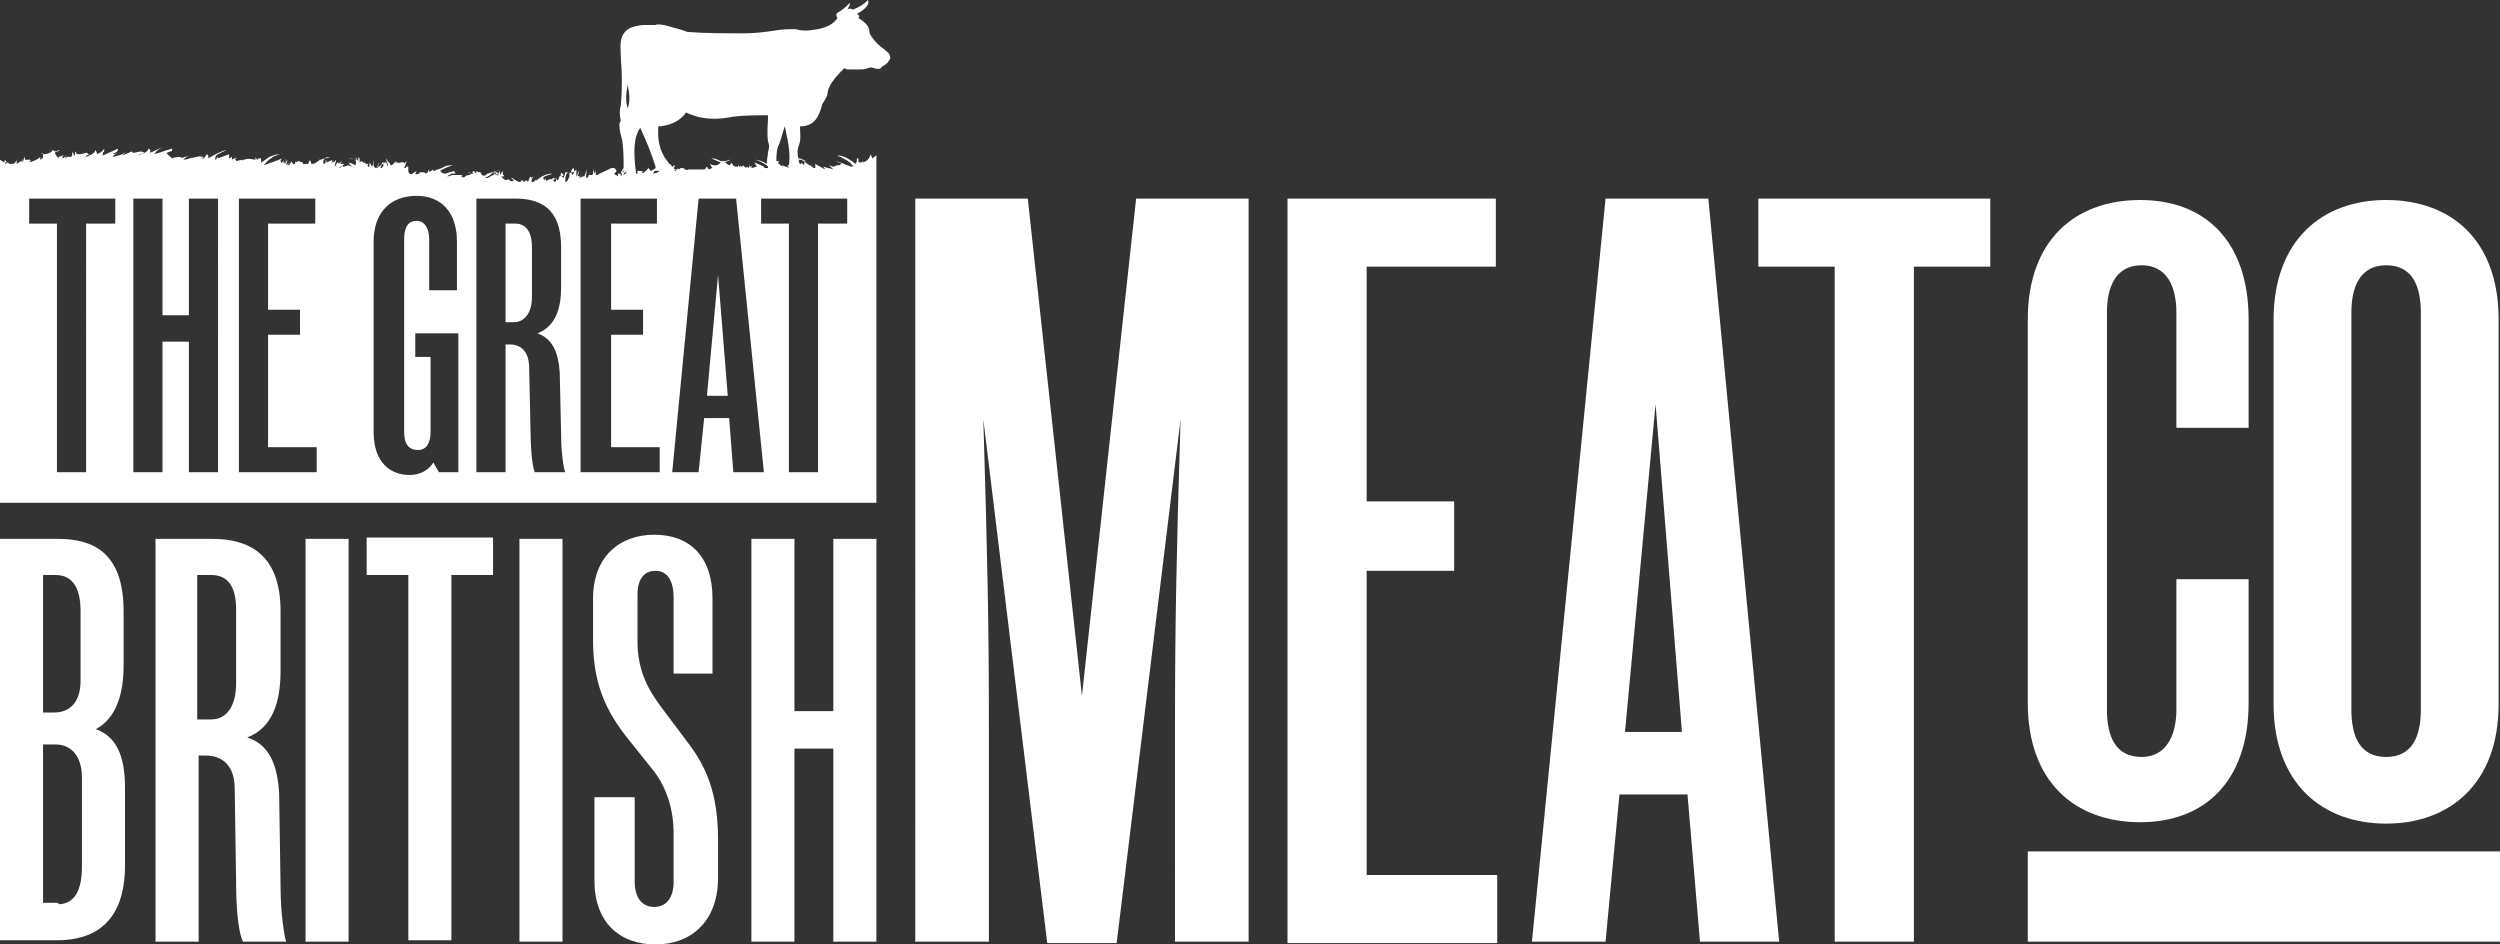 <?xml version="1.0" encoding="utf-8"?>
<!-- Generator: Adobe Illustrator 19.2.0, SVG Export Plug-In . SVG Version: 6.00 Build 0)  -->
<svg version="1.1" id="Layer_1" xmlns="http://www.w3.org/2000/svg" xmlns:xlink="http://www.w3.org/1999/xlink" x="0px" y="0px"
	 viewBox="0 0 180 68" style="enable-background:new 0 0 180 68;" xml:space="preserve">
<rect x="0" y="0" width="180" height="68" fill="#333333" stroke="none"/>
<path style="fill:#ffffff;" d="M0,38.8h4.2c2.4,0,4.7,0.9,4.7,5.2v3.9c0,2-0.5,3.8-2,4.6C8.3,53,9,54.3,9,56.7v5.6c0,4.2-2.3,5.4-4.9,5.4H0V38.8z
	 M3.9,51.3c1.1,0,1.9-0.7,1.9-2.3v-5c0-1.7-0.6-2.6-1.8-2.6H3.1v9.9H3.9z M4.2,65.1c1.1,0,1.7-0.9,1.7-2.7v-6.4
	c0-1.6-0.8-2.4-1.9-2.4H3.1v11.4H4.2z M17,63.5l-0.1-6.7c0-1.7-0.9-2.4-2.1-2.4h-0.5v13.4h-3.1v-29h4.1c2.5,0,4.9,1,4.9,5.2v4.3
	c0,2.3-0.6,4.1-2.4,4.8c1.6,0.5,2.2,2,2.3,4.1l0.1,6.6c0,2.1,0.3,3.7,0.4,4h-3.1C17.1,67,17,65,17,63.5z M15.2,51.8
	c1,0,1.8-0.8,1.8-2.6v-5.3c0-1.7-0.6-2.5-1.8-2.5h-1v10.4H15.2z M22,67.8v-29h3.1v29H22z M29.4,67.8V41.4h-3v-2.7h9.1v2.7h-3v26.3
	H29.4z M37.4,67.8v-29h3.1v29H37.4z M48.5,48.5V43c0-1.1-0.4-1.9-1.3-1.9c-0.9,0-1.3,0.7-1.3,1.7v3.4c0,2.1,0.8,3.5,1.7,4.7l1.8,2.4
	c1.4,1.8,2.3,3.7,2.3,7.2v2.7c0,3.1-1.9,4.8-4.5,4.8s-4.4-1.6-4.4-4.6v-6h2.9v6.1c0,1.1,0.5,1.8,1.4,1.8c0.9,0,1.4-0.7,1.4-1.8v-3.5
	c0-1.7-0.5-3.4-1.6-4.7l-1.6-2c-1.7-2.1-2.6-4.1-2.6-7.2v-3c0-3.1,2-4.6,4.4-4.6c2.6,0,4.2,1.6,4.2,4.6v5.4H48.5z M57.2,67.8h-3.1
	v-29h3.1v12.4H60V38.8h3.1v29H60V53.9h-2.8V67.8z M71.2,67.8h-5.3V14.3h8.1l3.9,35.8l3.9-35.8h8.1v53.5h-5.3V52.1
	c0-7,0.1-12.1,0.4-21.9l-4.6,37.7h-5l-4.6-37.7c0.3,9.9,0.4,14.9,0.4,21.9V67.8z M92.7,14.3h15v4.9h-9.3v16.9h6.3v5h-6.3v21.9h9.4
	v4.9H92.7V14.3z M122.4,67.8l-0.9-10.6h-4.9l-1,10.6h-5.3l5.3-53.5h7.4l5.1,53.5H122.4z M117,52.7h4.1l-1.9-23.6L117,52.7z
	 M132.1,67.8V19.2h-5.5v-4.9h16.7v4.9h-5.5v48.6H132.1z M161.9,41.7v8.9c0,5.7-3.2,8.6-7.8,8.6c-4.7,0-8.1-2.9-8.1-8.6V23
	c0-5.7,3.4-8.6,8.1-8.6c4.6,0,7.8,2.9,7.8,8.6v7.8h-5.2v-8.3c0-1.9-0.7-3.4-2.5-3.4c-1.9,0-2.5,1.6-2.5,3.4v28.6
	c0,1.9,0.6,3.4,2.5,3.4c1.8,0,2.5-1.6,2.5-3.4v-9.4H161.9z M163.7,50.7V23c0-5.7,3.5-8.6,8.1-8.6c4.7,0,8.1,2.9,8.1,8.6v27.7
	c0,5.7-3.5,8.6-8.1,8.6C167.2,59.3,163.7,56.4,163.7,50.7z M174.3,51.1V22.5c0-1.9-0.6-3.4-2.5-3.4c-1.9,0-2.5,1.6-2.5,3.4v28.6
	c0,1.9,0.6,3.4,2.5,3.4C173.7,54.5,174.3,53,174.3,51.1z M146,61.3h34v6.5h-34V61.3z M33.8,12.4C33.8,12.4,33.8,12.4,33.8,12.4
	C33.8,12.4,33.8,12.4,33.8,12.4L33.8,12.4z M63.6,3.5C63.3,3.3,63,3,62.8,2.7c-0.1-0.1-0.2-0.3-0.2-0.4c0-0.4-0.3-0.7-0.8-1
	c0.1-0.1,0.1-0.2-0.1-0.3c0.7-0.4,0.9-0.7,0.8-1c-0.3,0.3-0.6,0.5-1.1,0.7c-0.1-0.1-0.3-0.1-0.4,0c0.1-0.2,0.2-0.3,0.2-0.5
	c-0.2,0.2-0.4,0.4-0.7,0.6c-0.2,0.1-0.4,0.2-0.2,0.5c-0.5,0.7-1.3,0.8-2.1,0.9c-0.3,0-0.6,0-0.9-0.1c-0.5,0-1,0-1.5,0.1
	c-0.7,0.1-1.4,0.2-2.2,0.2c-1.4,0-2.9,0-4.1-0.1C49,2.1,48.5,2,47.8,1.8c-0.2,0-0.4-0.1-0.6,0c-0.2,0-0.4,0-0.5,0
	c-0.4,0-0.6,0-1,0.1C45.3,2,45,2.2,44.8,2.6c-0.2,0.5-0.1,1-0.1,1.6c0.1,1.1,0.1,2.3,0,3.4c-0.1,0.3-0.1,0.7,0,1.1
	c-0.1,0.1-0.1,0.2-0.1,0.4c0,0.3,0.1,0.6,0.2,1c0.1,0.7,0.1,1.3,0.1,2c-0.1,0.1-0.1,0.2-0.2,0.3c0.1,0.1,0.1,0.2,0,0.3
	c0,0,0-0.1,0-0.1c0,0,0-0.1-0.1-0.1c0,0-0.1,0-0.1,0c0,0,0,0.1,0,0.1c0,0,0,0.1,0,0.1c-0.1-0.1-0.2-0.1-0.3-0.2
	c0.1,0,0.1-0.1,0.2-0.2c-0.1-0.1-0.1-0.2-0.2-0.2c0,0-0.1,0-0.2,0c-0.3,0.2-0.7,0.3-1,0.5c0,0,0,0-0.1,0c0-0.2,0-0.3,0-0.5
	c0,0,0,0,0,0c0,0.1,0,0.3-0.1,0.4c0,0,0,0,0,0c0-0.1-0.1-0.2-0.1-0.4c0,0,0,0,0,0c0,0.1,0,0.2,0,0.3c0,0.1,0,0.2-0.1,0.2
	c-0.1,0-0.1,0-0.2,0c0-0.1,0.1-0.1,0.1-0.2c0,0,0,0,0,0c-0.1,0.1-0.1,0.3-0.2,0.4c0,0,0,0-0.1,0c0-0.2,0-0.4,0.1-0.6
	c-0.1,0.1-0.1,0.2-0.2,0.4c0,0.1,0,0.1-0.1,0.1c-0.1,0-0.2,0.1-0.3,0.1c0.1-0.2,0.2-0.3,0.3-0.4c-0.1,0.1-0.2,0.3-0.4,0.3
	c0-0.1,0.1-0.3,0.1-0.4c0,0,0,0,0,0c-0.1,0.1-0.1,0.3-0.2,0.4c0-0.2,0-0.4,0-0.5c0,0,0,0,0,0c0,0-0.1,0.1-0.1,0.1c0,0,0,0,0,0
	c0,0,0,0,0,0c-0.1,0.1-0.3,0.2-0.5,0.1c0,0,0.1,0,0.1,0.1c0,0,0,0.1,0,0.1c0,0.1,0,0.2-0.1,0.3c0,0.1-0.1,0.2-0.2,0.2
	c0-0.2,0-0.4,0.1-0.6c0,0,0,0,0.1-0.1c0,0,0,0-0.1,0c0,0,0,0-0.1,0c0,0.1-0.1,0.3-0.1,0.4c-0.1,0-0.1-0.1-0.2-0.1c0,0,0-0.1,0-0.1
	c-0.2,0.1-0.1,0.3-0.3,0.4c0-0.1,0-0.1,0-0.2c0,0,0,0,0,0c0,0.1-0.1,0.2-0.1,0.3c-0.1,0-0.1-0.1-0.2-0.1c0.1-0.1,0.2-0.1,0.3-0.2
	c0,0,0,0,0,0c-0.1,0-0.1,0.1-0.2,0.1c0,0,0-0.1,0.1-0.1c-0.1,0-0.1,0-0.1,0c-0.1,0-0.1,0.1-0.2,0.1c-0.1,0-0.2,0-0.3,0.1
	c0,0,0,0-0.1,0c0-0.1,0-0.1,0-0.2c0,0,0,0,0,0c0,0.1-0.1,0.1-0.1,0.2c0-0.1-0.1-0.1-0.1-0.2c0.2-0.2,0.5-0.2,0.7-0.3
	c-0.5,0-0.8,0.2-1.2,0.5c0-0.1,0-0.1,0-0.2c0,0,0,0,0,0c0,0.1,0,0.2-0.1,0.2c0,0.1-0.1,0.1-0.2,0.1c-0.1-0.2,0.1-0.3,0.1-0.4
	c0,0-0.1,0.1-0.1,0.1c0,0-0.1,0-0.1-0.1c-0.1,0.1-0.1,0.3-0.2,0.4c0-0.1-0.1-0.1-0.1-0.1c-0.1,0-0.1,0.1-0.2,0.1c0-0.1,0-0.1,0-0.1
	c-0.1,0-0.1,0-0.2,0c0,0,0,0.1,0,0.1c0,0-0.1,0-0.1,0c-0.1,0-0.2-0.1-0.4-0.2c0,0-0.1-0.1-0.2-0.1c0.1,0.1,0.1,0.1,0.2,0.2
	c-0.2,0.1-0.3,0-0.4-0.1c-0.1,0.1-0.3,0.1-0.5-0.2c0.1,0,0.1,0,0.2,0c0-0.1-0.1-0.1-0.1-0.2c0-0.1,0-0.1,0-0.2
	c-0.1,0.1-0.1,0.2-0.2,0.3c0,0,0,0,0,0c0-0.1,0-0.2,0-0.3c-0.1,0.1-0.1,0.4-0.3,0.2c-0.1-0.1,0-0.2,0.1-0.2c0.1,0,0.2-0.1,0.3-0.1
	c0,0,0,0,0,0c-0.3,0.1-0.7,0.2-1,0.3c0,0,0,0,0,0c-0.2,0.2-0.3,0.2-0.5,0c0,0,0,0,0,0c0.1,0,0.1,0,0.2,0.1c-0.1-0.1-0.1-0.1-0.1-0.1
	c0,0-0.1,0-0.1-0.1c-0.1,0-0.2,0-0.3-0.1c0,0.1,0,0.1,0,0.2c0,0,0,0,0,0c-0.1-0.1-0.1-0.1-0.2-0.2c0,0,0,0-0.1,0.1
	c0,0,0.1,0.1,0.1,0.1c0,0,0,0,0,0c-0.1,0-0.3,0-0.4-0.1c0.1,0,0.2,0.1,0.3,0.1c-0.2,0.1-0.3,0.1-0.4,0.2c0,0,0,0,0,0
	c0,0,0.1-0.1,0.1-0.1c0,0,0,0,0,0c-0.1,0-0.2,0.1-0.2,0.1c-0.1,0.1-0.1,0.1-0.3,0c0,0,0,0,0.1-0.1c-0.2,0-0.5,0-0.7,0
	c0,0-0.1-0.1-0.1-0.1c0.1,0,0.2,0,0.3,0c0-0.1-0.1-0.1-0.1-0.2c-0.2,0.1-0.4,0.1-0.6,0.2c-0.1,0-0.3,0-0.4-0.2
	c0.3-0.2,0.6-0.3,0.9-0.4c-0.2,0-0.4,0-0.6,0.1c-0.1,0-0.1,0.1-0.2,0.1c-0.2,0.1-0.4,0.1-0.5,0.2c0,0-0.1,0-0.1,0c0,0,0,0.1,0,0.1
	c0,0,0,0,0,0c0-0.1,0-0.1,0-0.2c-0.1,0.1-0.2,0.1-0.3,0.2c0-0.1,0-0.2,0-0.2c-0.1,0.1-0.1,0.4-0.3,0.2c0,0,0.1,0.1,0.1,0.1
	c0,0,0,0,0,0c-0.1,0-0.1-0.1-0.2-0.1c0,0,0,0,0,0c-0.1,0-0.2,0-0.3,0c0,0,0,0,0,0.1c-0.1,0-0.2,0.1-0.3,0c0,0,0,0,0.1-0.2
	c-0.1,0.1-0.2,0.1-0.3,0.2c-0.1,0.1-0.3,0-0.3-0.2c0-0.1,0-0.1,0-0.2c0,0,0-0.1,0-0.1c0,0,0,0-0.1,0c0-0.1,0-0.1,0.1-0.2
	c0,0,0,0,0,0c-0.1,0.1-0.1,0.2-0.2,0.3c0,0,0,0-0.1,0c0.1-0.2,0.1-0.3,0.2-0.5c0,0-0.1,0.1-0.1,0.1c0,0-0.1,0.1-0.1,0
	c-0.2-0.1-0.3,0.1-0.5,0c0,0,0,0,0-0.1c0,0,0,0,0,0c0,0.1-0.1,0.1-0.1,0.2c0,0,0,0,0,0c0-0.1,0-0.1,0-0.2c-0.1,0.1-0.2,0.3-0.4,0.3
	c0,0,0-0.1,0-0.2c0,0,0,0.1,0,0.1c-0.1-0.1-0.2-0.2-0.3-0.4c0,0.2,0.2,0.4,0.1,0.6c0-0.1-0.1-0.3-0.1-0.4c0,0.1,0,0.1,0,0.1
	c0,0-0.1,0-0.1-0.1c0,0.1,0,0.1,0.1,0.2c-0.1-0.1-0.2-0.1-0.3-0.1c0,0.1,0,0.1,0,0.1c0,0,0.1,0,0.1,0c0,0.1,0,0.2,0,0.2
	c0,0-0.1,0-0.1,0.1c0,0-0.1,0-0.1,0c0-0.1,0.1-0.2,0.1-0.3c-0.1,0.1-0.1,0.1-0.2,0.2c0,0-0.1,0-0.1,0c0,0,0,0.1,0.1,0.1
	c-0.1,0-0.2,0-0.1-0.1c0-0.1,0.1-0.2,0.1-0.3c-0.1,0.1-0.1,0.3-0.2,0.4c-0.1,0-0.2-0.1-0.2-0.2c0-0.2,0-0.4,0.1-0.6
	c-0.1,0.2-0.1,0.4-0.2,0.7c-0.1-0.1-0.1-0.2-0.2-0.3c0,0,0,0,0,0c0,0.1,0,0.2,0,0.3c-0.2,0-0.1-0.1-0.1-0.2c0,0,0,0,0,0
	c0,0-0.1,0-0.1,0c0,0,0,0,0,0c-0.1,0-0.1-0.1-0.2-0.1c-0.1,0-0.1-0.1-0.2-0.1c0,0,0,0-0.1,0.1c0-0.1,0-0.2,0-0.2
	c0-0.1,0-0.1-0.1-0.2c0,0.1,0,0.2,0,0.3c0,0,0,0,0,0c-0.1-0.1-0.1-0.2-0.2-0.3c0,0,0,0,0,0c0,0.1,0.1,0.2,0.1,0.2
	c-0.2,0-0.4-0.1-0.6-0.1c0,0,0,0,0,0c0.1,0,0.1,0,0.2,0c0.3,0.1,0.4,0.1,0.3,0.5c-0.2-0.1-0.4-0.2-0.6-0.2c0.1,0,0.1,0,0.2,0.1
	c0,0,0,0-0.1,0c0.1,0,0.1,0.1,0.2,0.1c0,0,0,0,0,0.1c-0.2-0.2-0.4,0-0.6,0c0,0,0-0.1,0-0.1c-0.1,0.1-0.2,0.2-0.3,0.2
	c0.1-0.1,0.3-0.2,0.4-0.3c0,0,0,0,0,0c-0.1,0-0.2,0-0.3,0c0.1-0.1,0.1-0.2,0.1-0.2c0,0,0,0,0,0c-0.1,0.1-0.1,0.1-0.2,0.2
	c0-0.1,0-0.1-0.1-0.1c-0.1,0.1-0.1,0.2-0.2,0.3c0,0,0,0,0,0c0-0.2,0.1-0.3,0.1-0.5c-0.1,0.1-0.1,0.2-0.2,0.2c0-0.1,0-0.1,0-0.2
	c0,0.1-0.1,0.2-0.1,0.3c0,0,0,0,0,0c0-0.1,0-0.2,0-0.3c-0.1,0.1-0.2,0.1-0.4,0.2c0-0.1,0-0.2,0-0.2c-0.1,0.1,0,0.3-0.2,0.3
	c-0.1-0.4,0.2-0.5,0.5-0.5c0,0,0,0,0,0c-0.1,0-0.2,0.1-0.3,0.1c0,0,0,0,0-0.1c-0.1,0.1-0.3,0.2-0.5,0.2c0,0,0,0.1-0.1,0.1
	c-0.1,0.1-0.3,0.2-0.4,0.2c-0.1,0-0.1,0-0.1-0.1c0-0.1-0.1-0.1-0.1-0.2c0,0.1-0.1,0.2-0.1,0.3c-0.2,0-0.3,0-0.4,0
	c0-0.1,0-0.2-0.1-0.1c0,0-0.1-0.1-0.2-0.1c0,0-0.1,0-0.2,0.1c0,0,0-0.1,0-0.1c-0.1,0.1,0,0.3-0.2,0.2c0,0-0.1-0.1-0.1-0.2
	c-0.1,0.1-0.1,0.3-0.3,0.3c0-0.1,0.1-0.1,0.1-0.2c0,0,0,0,0,0c-0.1,0.1-0.1,0.1-0.2,0.2c0,0,0,0,0,0c0-0.1,0.1-0.3,0.1-0.4
	c0,0,0,0,0,0c-0.1,0.1-0.1,0.2-0.2,0.3c0,0,0,0,0,0c0-0.1,0-0.2,0.1-0.4c0,0,0,0,0,0c0,0.1-0.1,0.2-0.1,0.4
	c-0.1-0.1-0.1-0.2-0.1-0.3c0,0,0,0,0,0c0,0.1,0.1,0.2,0.1,0.3c0,0,0,0,0,0c-0.1-0.1-0.1-0.1-0.2-0.2c0,0,0,0,0,0
	c0,0.1,0,0.1,0.1,0.2c0,0,0,0,0,0c-0.1-0.1-0.2-0.1-0.2-0.2c0,0,0-0.1,0.1-0.2c-0.4,0.2-0.8,0.3-1.3,0.5c0.3-0.4,0.7-0.7,1.2-0.8
	c-0.3,0-0.6,0.1-0.8,0.2c-0.2,0.1-0.4,0.3-0.6,0.4c0-0.1,0-0.2,0-0.3c-0.1,0-0.1,0-0.2,0c0,0,0,0.1-0.1,0.1c0-0.1-0.1-0.1-0.1-0.2
	c0,0.1,0,0.1,0,0.2c-0.6-0.1-0.6-0.1-1.1,0.1c0,0,0,0,0,0c0.1,0,0.1-0.1,0.2-0.1c-0.1,0-0.1,0-0.5,0.1c0,0,0,0,0-0.1
	c0,0-0.1,0-0.1,0c0,0,0,0,0,0c0.1-0.1,0.1-0.1,0.2-0.2c0,0,0,0,0,0c-0.1,0.1-0.3,0.1-0.4,0.2c0-0.1,0-0.2,0-0.2c0,0,0,0,0,0
	c-0.1,0-0.1,0.1-0.2,0.1c0-0.1,0-0.1,0-0.2c0,0,0-0.1,0-0.1c-0.3,0.1-0.5,0.2-0.8,0.3c0,0,0-0.1,0-0.1c0,0-0.1,0.1-0.1,0.1
	c0,0,0,0.1-0.1,0.1c0-0.2,0-0.3,0.2-0.4c0.2-0.1,0.4-0.2,0.6-0.3c-0.2,0-1,0.4-1.3,0.6c0-0.1,0-0.1,0-0.2c0,0-0.1-0.1-0.1-0.1
	c-0.1,0.1-0.2,0.4-0.4,0.3c0.1,0,0.1-0.1,0.2-0.1c0,0,0,0,0,0c-0.2,0-0.4-0.1-0.5,0c-0.2,0-0.4,0.1-0.5,0.1c0.1,0,0.1-0.1,0.2-0.1
	c0,0,0,0,0,0c-0.2,0.1-0.5,0.2-0.7,0.2c0,0,0,0,0,0c0.1-0.1,0.2-0.2,0.4-0.3c-0.3,0.1-0.5,0.2-0.8,0.2c0,0,0,0,0,0
	c0.1,0,0.2,0,0.3-0.1c0,0,0,0,0,0c-0.2,0-0.5,0-0.7,0.1C11.9,11,12,11,12,11c0.1,0,0.2-0.1,0.3-0.1c0.1,0,0.1-0.1,0.1-0.2
	c-0.4,0.1-0.9,0.3-1.3,0.4c0.2-0.3,0.4-0.4,0.6-0.5c-0.3,0.1-0.6,0.3-0.9,0.4c0-0.1,0.1-0.2-0.1-0.3c-0.1,0.3-0.5,0.4-0.8,0.5
	c0,0,0.1-0.1,0.1-0.1c0,0,0,0,0,0c-0.1,0-0.2,0.1-0.3,0.2c0.1-0.1,0.1-0.1,0.7-0.3c-0.3-0.2-0.5,0-0.8,0c0,0-0.1,0-0.1-0.1
	C9.3,11,9,11.1,8.8,11.2c0,0,0,0,0,0C8.9,11.1,9,11,9.1,10.9c0,0,0,0,0,0c-0.3,0.3-0.7,0.3-1,0.4c0,0,0,0,0,0
	C8.2,11.1,8.5,11,8.7,11c0,0,0,0,0,0c-0.2,0-0.4,0.1-0.6,0.1c0.1-0.1,0.4-0.1,0.4-0.4c-0.4,0.2-0.7,0.3-1.1,0.5c0-0.2,0-0.2,0.1-0.3
	c0.2-0.1,0.3-0.2,0.5-0.3c0,0,0,0,0,0c-0.2,0.1-0.3,0.2-0.5,0.3c0-0.1,0-0.1,0-0.2c-0.1,0.2-0.3,0.3-0.5,0.4c0-0.1-0.1-0.2-0.1-0.3
	c-0.2,0.4-0.6,0.4-0.9,0.6c0-0.1,0.2,0,0.2-0.2c0.1,0,0.2-0.1,0.3-0.1c0,0,0,0,0,0c-0.1,0-0.1,0-0.2,0c0,0,0,0,0-0.1
	c-0.2,0-0.4,0.1-0.5,0.1c0,0-0.1,0-0.1,0c-0.1,0-0.1,0-0.2,0c0-0.1,0-0.1-0.1-0.2c0,0,0,0,0,0c0,0.1,0,0.1,0,0.2c0,0,0,0.1,0,0.1
	c0,0-0.1,0-0.1-0.1c0-0.1-0.1-0.1-0.1-0.2c0,0.1,0,0.2,0,0.3c0,0.1-0.2,0.1-0.3,0.1C4.9,11.3,5,11.2,5,11.2c0,0,0,0,0,0
	c-0.1,0.1-0.2,0.1-0.3,0.2c0,0,0,0,0,0c0-0.1,0.1-0.2,0.1-0.3c0,0,0,0,0,0c0,0.1-0.1,0.1-0.1,0.2c-0.1,0-0.1,0.1-0.2,0.1
	c0,0,0,0,0-0.1c0-0.1,0.1-0.1,0.2-0.2c-0.1,0.1-0.3,0.1-0.4,0.2c0,0,0-0.1,0-0.1c0,0.1-0.1,0.1-0.1,0.2C3.9,11,3.9,11,4.1,10.9
	c0.1,0,0.1,0,0.2-0.1c0,0,0,0,0,0c-0.1,0-0.2,0.1-0.4,0.1c0,0,0-0.1-0.1-0.1c0,0,0,0,0,0c-0.1,0.2-0.4,0.3-0.6,0.3
	C3.1,11.1,3,11,2.9,11C3,11,3,11.1,3.1,11.1c0,0.3,0,0.3-0.2,0.4c0-0.1,0-0.1,0-0.2c-0.2,0.2-0.5,0.3-0.8,0.4c0,0,0.1-0.1,0.1-0.2
	c-0.1,0-0.2,0-0.4,0c0,0,0-0.1,0-0.2c-0.1,0.1-0.1,0.2-0.1,0.3c-0.1-0.1-0.1-0.2-0.1-0.2c0,0,0,0,0,0c0,0.1,0,0.2,0.1,0.3
	c-0.2-0.2-0.3,0-0.5,0.1c0-0.1,0-0.3,0-0.4c0,0,0,0,0,0c0,0,0,0.1,0,0.1c0,0.1-0.1,0.1-0.1,0.2c-0.1,0.1-0.2,0.1-0.3,0.1
	c0,0,0,0-0.1,0l0,0c0,0-0.1,0-0.1-0.1l0,0c-0.1,0-0.1,0-0.2,0.1c0,0-0.1-0.1,0-0.1c0,0,0.1-0.1,0.1-0.1c-0.1,0-0.1,0-0.1,0
	c0,0,0-0.1,0-0.1c-0.1,0.1-0.1,0.2-0.1,0.2C0,11.5,0,11.5,0,11.5c0,0.6,0,1.1,0,1.7v0.7v0.3v22h63.1v-22v-0.3v-0.7h0
	c0-0.7,0-1.3,0-2c-0.1,0-0.1,0.1-0.3,0.2c0-0.1-0.1-0.2-0.1-0.3c-0.1,0.3-0.3,0.6-0.7,0.6c0.1,0,0.1-0.1,0.2-0.1c0,0,0,0,0,0
	c-0.1,0-0.1,0-0.2,0.1c-0.1,0-0.2,0-0.2-0.1c0-0.1,0-0.1,0-0.2c0,0,0,0-0.1,0c0,0.1,0,0.3-0.1,0.4c-0.4-0.3-0.8-0.6-1.3-0.6
	c0.1,0.1,0.3,0.1,0.4,0.2c0.2,0.1,0.4,0.2,0.6,0.4c0,0,0,0.1,0.1,0.1c0,0,0,0.1,0,0.1c0,0-0.1,0-0.1,0c-0.1,0-0.2-0.1-0.3-0.1
	c-0.2-0.1-0.5-0.2-0.8-0.3c0,0,0,0,0,0c0.1,0.1,0.3,0.1,0.4,0.2c-0.1,0-0.1,0.1-0.2,0.1c0,0-0.1,0-0.1,0c-0.1,0-0.2,0.1-0.3,0.1
	c-0.1,0-0.2-0.1-0.3-0.1c0.1,0.1,0.2,0.2,0.3,0.3c0,0,0,0,0,0c-0.2-0.1-0.5-0.1-0.7-0.2c0,0,0,0,0,0c0,0.1,0.1,0.1,0.1,0.2
	c0,0,0,0,0,0c-0.2-0.1-0.5-0.3-0.7-0.4c0,0.1,0,0.2,0,0.3c-0.1,0-0.2,0-0.2-0.1c-0.1,0-0.1-0.1-0.2-0.1c-0.2-0.1-0.4-0.3-0.6-0.4
	c-0.1,0-0.1,0-0.2,0c-0.1-0.4-0.1-0.7,0-1c0.2-0.4,0.1-0.9,0.1-1.4c1.1,0,1.4-0.8,1.6-1.6c0.2-0.3,0.4-0.6,0.4-0.9
	c0.1-0.6,0.8-1.3,1.2-1.7c0.1,0.1,0.2,0.1,0.4,0.1c0.2,0,0.5,0,0.7,0c0.2,0,0.4,0,0.6-0.1c0.1,0,0.1-0.1,0.4,0
	c0.3,0.1,0.5,0.1,0.6-0.1c0.4-0.2,0.5-0.4,0.6-0.6C64.1,3.8,63.8,3.7,63.6,3.5z M8.2,16.1h-2V34H4.1V16.1h-2v-1.8h6.2V16.1z
	 M15.7,34h-2.1v-9.4h-1.9V34H9.6V14.3h2.1v8.4h1.9v-8.4h2.1V34z M22.8,34h-5.6V14.3h5.5v1.8h-3.4v6.2h2.3v1.8h-2.3v8.1h3.5V34z
	 M32.9,34h-1.3l-0.4-0.7c-0.3,0.5-0.9,0.9-1.7,0.9c-1.4,0-2.6-0.9-2.6-3.1V17.4c0-2.2,1.3-3.3,3.1-3.3c1.7,0,2.9,1.1,2.9,3.3v3.5h-2
	v-3.7c0-0.7-0.3-1.3-0.9-1.3c-0.7,0-0.9,0.6-0.9,1.3v13.9c0,0.7,0.2,1.3,1,1.3c0.6,0,0.9-0.5,0.9-1.3v-5.4h-1.1V24h3.1V34z M38.5,34
	c-0.2-0.5-0.3-1.9-0.3-2.9l-0.1-4.6c0-1.2-0.6-1.7-1.4-1.7h-0.3V34h-2.1V14.3h2.8c1.7,0,3.3,0.6,3.3,3.5v2.9c0,1.5-0.4,2.8-1.7,3.3
	c1.1,0.4,1.5,1.4,1.6,2.8l0.1,4.5c0,1.4,0.2,2.5,0.3,2.7H38.5z M47.4,34h-5.6V14.3h5.5v1.8H44v6.2h2.3v1.8H44v8.1h3.5V34z M52.8,34
	l-0.3-3.9h-1.8L50.3,34h-1.9l1.9-19.7h2.7L55,34H52.8z M60.9,16.1h-2V34h-2.1V16.1h-2v-1.8h6.2V16.1z M56,10.6
	c0.2-0.4,0.3-0.9,0.5-1.5c0.1,0.3,0.1,0.6,0.2,0.9c0.1,0.6,0.2,1.2,0.1,1.9c0,0,0,0,0,0c0,0-0.1,0-0.1,0c0,0.1,0.1,0.1,0.1,0.2
	c0,0,0,0,0,0c-0.1-0.1-0.3-0.1-0.5-0.2c0,0.1,0.1,0.1,0.1,0.1c0,0,0,0,0,0c-0.1,0-0.2-0.1-0.3-0.2c-0.1,0-0.1-0.1,0-0.2
	c-0.1,0-0.1,0-0.2,0C55.9,11.4,55.9,10.9,56,10.6z M47.4,9.1c0,0,1.3,0,2-1c0.2,0.1,0.5,0.2,0.8,0.3c0.8,0.2,1.6,0.2,2.6,0
	c0.8-0.1,1.6-0.1,2.5-0.1c0,0.6-0.1,1.2,0,1.9c0.1,0.2,0.1,0.5,0,0.7c0,0.3-0.1,0.6-0.1,0.9c-0.3-0.2-0.6-0.3-0.9-0.3c0,0,0,0,0.1,0
	c0.3,0.1,0.5,0.2,0.8,0.4c0,0,0.1,0.1,0.1,0.1c0,0,0,0,0,0c0,0,0,0.1,0,0.1c0,0,0,0-0.1,0c-0.1,0-0.2,0-0.2-0.1
	c-0.2-0.1-0.4-0.2-0.7-0.3c0.1,0.1,0.1,0.2,0.2,0.3c-0.1,0-0.3,0.1-0.4,0.1c0-0.1,0-0.1,0.1-0.2c0,0-0.1,0.1-0.2,0.1
	c0-0.1,0-0.2,0-0.3c0,0,0,0,0,0c0,0.1,0,0.3-0.1,0.4c0,0-0.1-0.1-0.1-0.1c-0.1,0.1-0.1,0.1-0.2,0c0,0-0.1-0.1-0.1-0.1
	c0,0,0,0.1-0.1,0.1c0,0-0.1-0.1-0.1-0.1c0,0,0,0.1,0,0.2c0-0.1-0.1-0.1-0.1-0.2c0,0-0.1,0.1-0.1,0.2c0-0.1,0-0.1,0-0.2
	c0,0.1,0,0.1-0.1,0.1c-0.2,0-0.3-0.2-0.3-0.3c-0.2,0.3-0.2,0.2-0.5,0c0.1-0.1,0.3-0.1,0.4-0.2c0,0,0,0,0,0c-0.1,0-0.3,0.1-0.4,0.1
	c-0.1,0-0.2,0-0.3,0c-0.2-0.1-0.4-0.2-0.7-0.2c0.2,0.1,0.5,0.2,0.7,0.3c-0.2,0.2-0.4,0.3-0.8,0.1c0,0,0,0,0,0
	c0.1,0.1,0.1,0.2,0.2,0.3c-0.1,0-0.2,0.1-0.3,0.1c0-0.1-0.1-0.2-0.1-0.2c-0.1,0.1-0.1,0.2-0.2,0.2c-0.1,0-0.2,0-0.3,0c0,0,0,0,0,0
	c-0.2,0-0.5,0-0.7,0c0,0-0.1,0-0.1,0c-0.1,0-0.1,0.1-0.2,0c-0.1,0.1-0.1-0.1-0.2-0.1c-0.1,0-0.1,0-0.2,0c0,0-0.1,0.1-0.1,0.1
	c0,0-0.1-0.1-0.1-0.1c0,0,0,0,0,0.1c-0.1,0-0.2,0-0.2,0c0,0-0.1-0.1-0.1-0.1c0,0,0.1-0.1,0.1-0.2c-0.1,0-0.1,0.1-0.2,0.1
	c-0.1-0.1-0.1-0.2-0.2-0.2c0.1,0,0.2-0.1,0.3-0.1c-0.1,0-0.2,0.1-0.3,0.1C47.7,11.2,47.3,10.5,47.4,9.1z M48.7,12.3
	c-0.1,0-0.1,0-0.2,0c0,0,0,0,0,0c0,0,0,0,0,0c0,0,0,0,0,0c0.1,0,0.1-0.1,0.2-0.1c0,0,0,0,0,0C48.6,12.2,48.6,12.2,48.7,12.3z
	 M47.5,12.3C47.6,12.3,47.6,12.3,47.5,12.3c-0.1,0.1-0.3,0.2-0.5,0.2c0.1-0.1,0.1-0.2,0.2-0.2C47.4,12.3,47.4,12.3,47.5,12.3z
	 M46.1,9.2c0.4,0.9,0.8,1.8,1.1,2.8c0,0.1,0,0.1,0,0.1c-0.1,0.1-0.3,0.2-0.4,0.2c0-0.1-0.1-0.2-0.1-0.2c-0.1,0.1-0.2,0.2-0.3,0.3
	c-0.1,0.1-0.1,0.1-0.2,0c0,0,0.1,0,0.2,0c-0.2-0.1-0.4-0.1-0.6-0.1c0.1,0,0.1,0,0.1,0.1c0,0,0,0,0,0.1c0,0-0.1,0-0.1,0
	C45.6,11,45.6,9.9,46.1,9.2z M45.2,6.1c0.1,0.6,0.2,1.1,0,1.7C45,7.2,45.1,6.6,45.2,6.1z M45.1,12.4C45.1,12.4,45.1,12.4,45.1,12.4
	c0,0.1-0.1,0.1-0.2,0.2c0-0.1,0-0.1,0.1-0.2C45,12.4,45.1,12.4,45.1,12.4z M44.9,12.2c0,0.1,0,0.1,0,0.2c0,0,0,0-0.1,0
	C44.9,12.3,44.9,12.2,44.9,12.2z M41.3,12.1C41.4,12.1,41.4,12.1,41.3,12.1c0.1,0.3,0,0.4-0.1,0.5C41.1,12.4,41.1,12.2,41.3,12.1z
	 M40.4,12.4c0,0,0,0.1,0.1,0.1c0.1,0.1,0.1,0.2-0.1,0.2C40.3,12.7,40.4,12.5,40.4,12.4z M35.5,12.4C35.5,12.4,35.5,12.4,35.5,12.4
	c0.2,0.1,0.2,0,0.3,0c0,0.1,0.1,0.1,0.1,0.2c-0.1,0.1-0.2-0.1-0.4-0.1c0,0,0.1,0.1,0.1,0.1c-0.3,0-0.4,0.3-0.7,0.2c0,0,0,0,0,0
	C35.2,12.7,35.3,12.6,35.5,12.4z M32.5,12.5c0,0,0.1,0.1,0.1,0.1c-0.1,0-0.2,0.1-0.4,0.1c0,0,0,0,0,0C32.3,12.6,32.4,12.6,32.5,12.5
	z M58,11.6c-0.1,0.1-0.1,0.2-0.1,0.3c-0.1-0.1-0.1-0.1-0.2-0.2c0,0,0,0.1,0,0.1c0,0-0.1,0-0.1,0c-0.1-0.1-0.1-0.3-0.1-0.4
	C57.7,11.4,57.8,11.5,58,11.6z M50.9,28.5h1.5l-0.7-8.7L50.9,28.5z M37.1,16.1h-0.7v7.1H37c0.7,0,1.3-0.6,1.3-1.8v-3.6
	C38.3,16.6,37.8,16.1,37.1,16.1z"/>
</svg>
